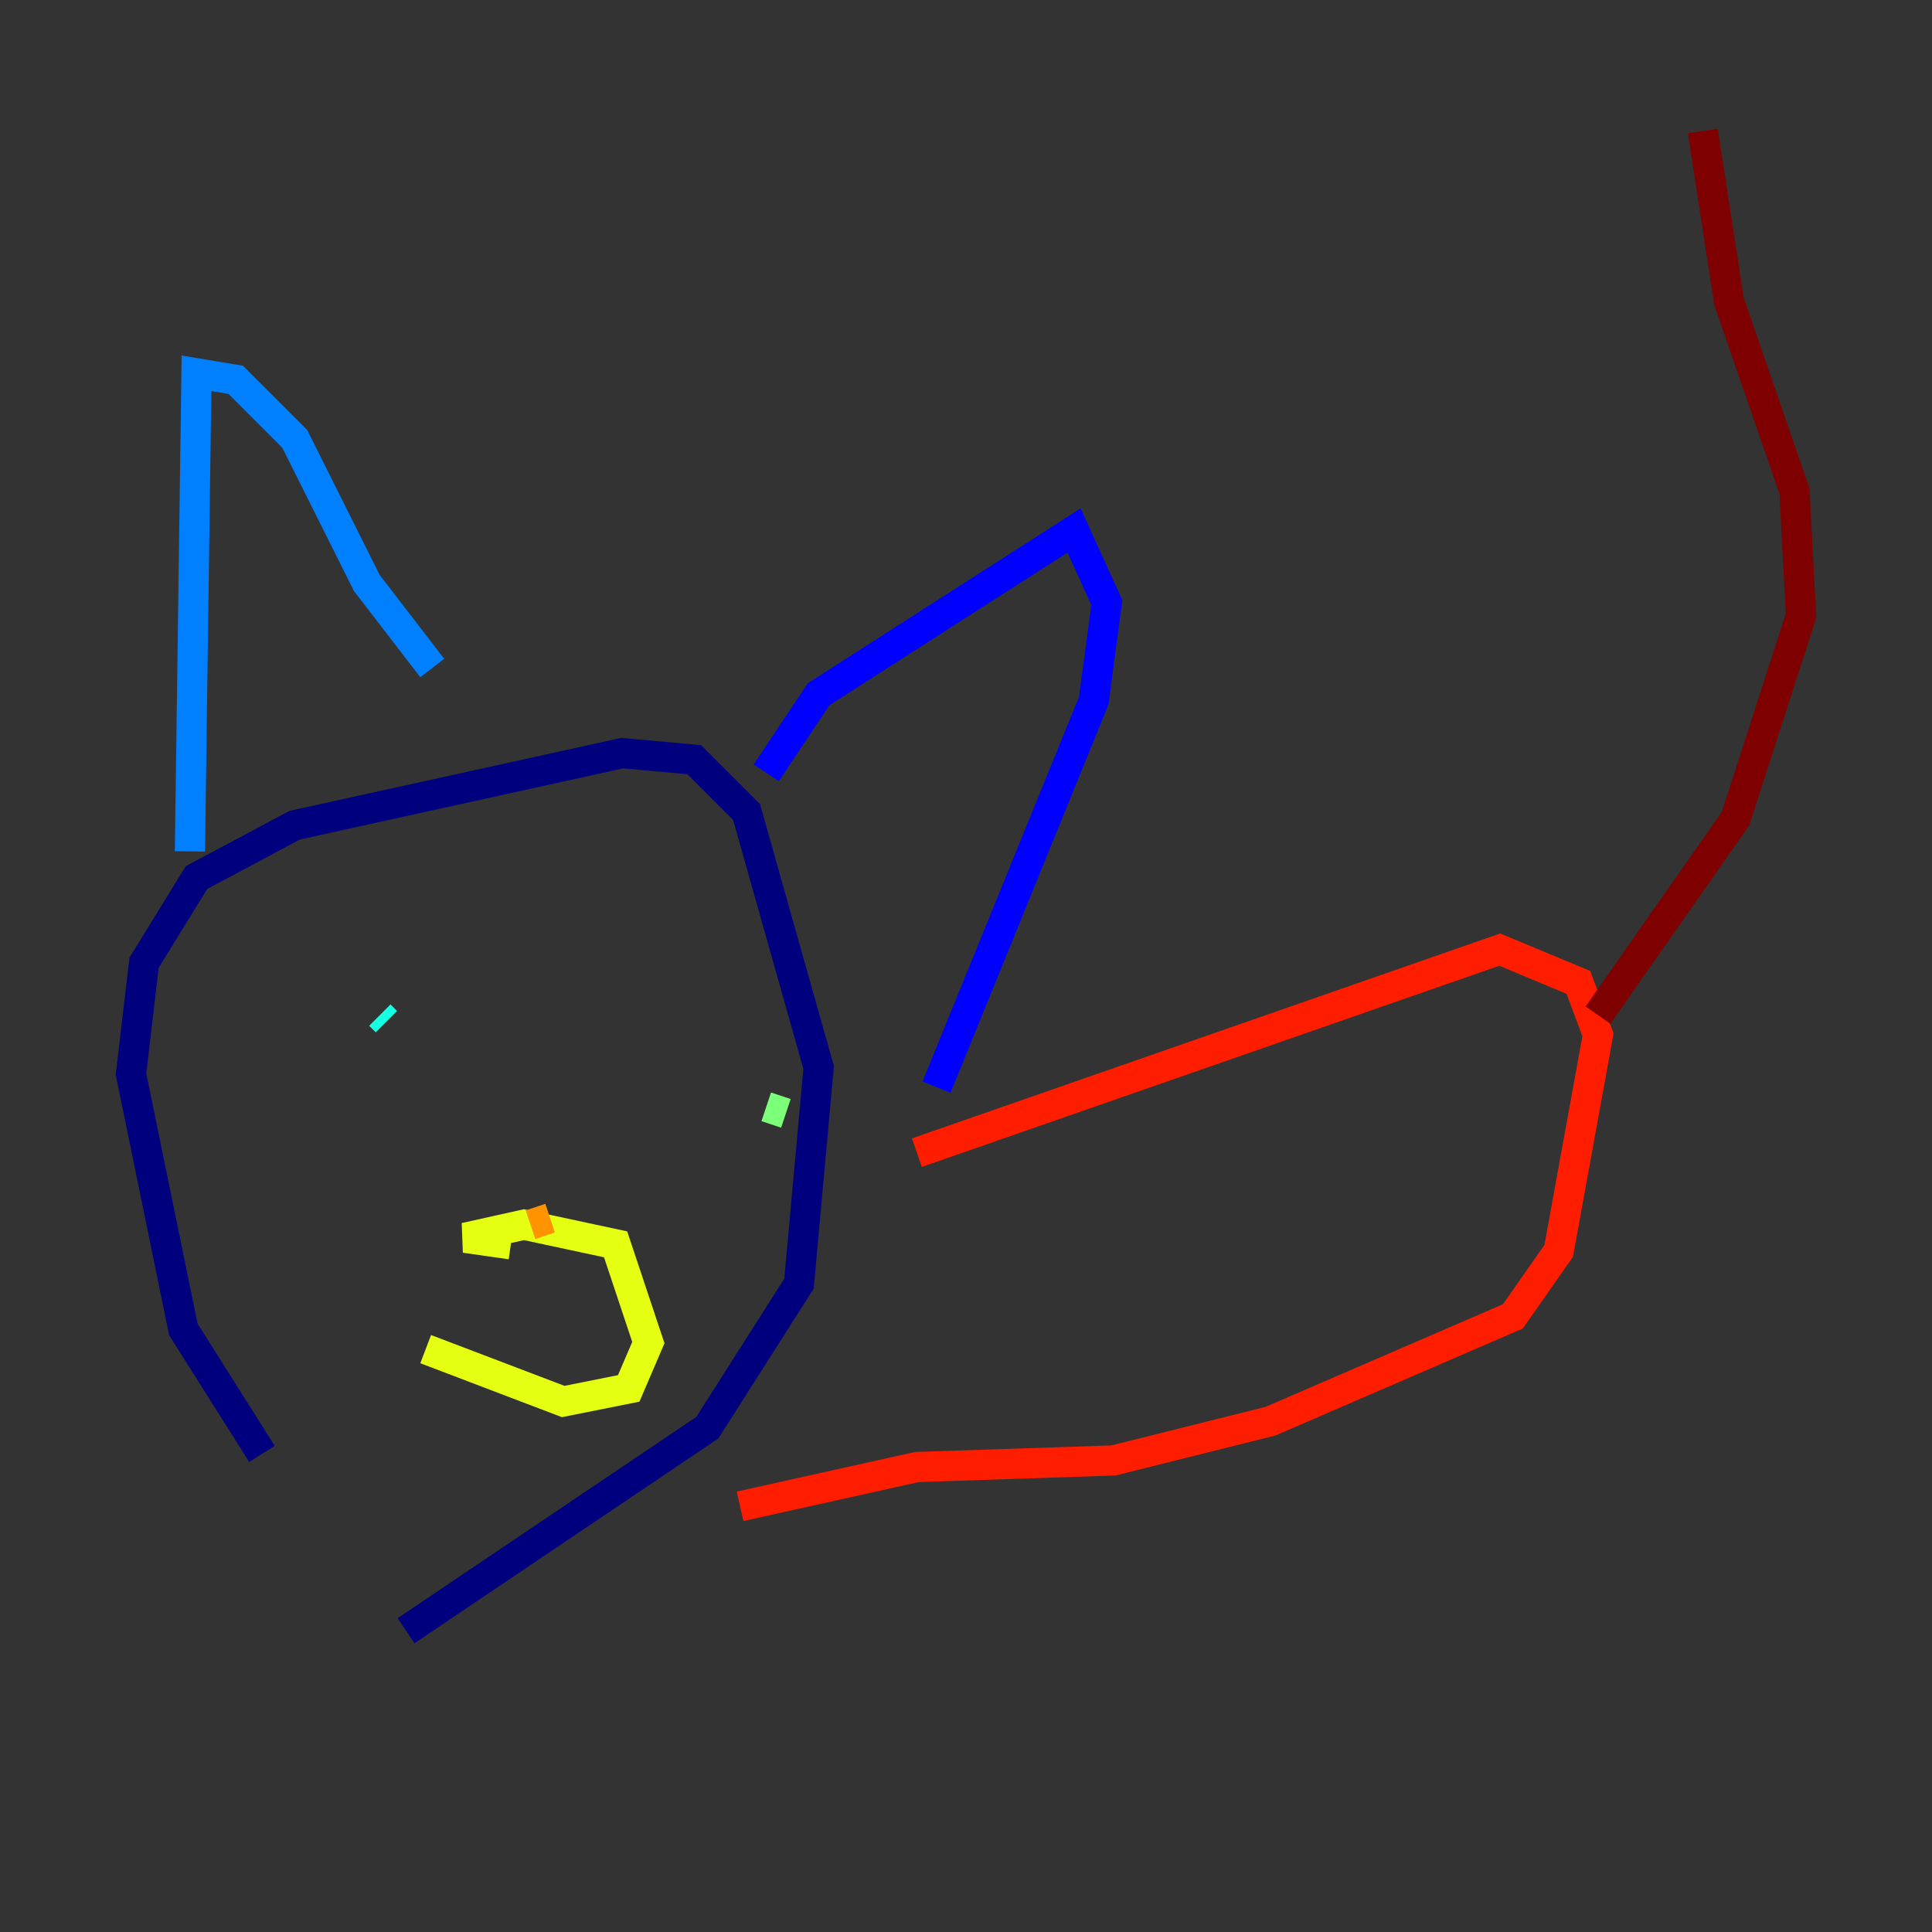 <?xml version="1.0" encoding="utf-8" ?>
<svg baseProfile="tiny" height="128" version="1.2" viewBox="0,0,128,128" width="128" xmlns="http://www.w3.org/2000/svg" xmlns:ev="http://www.w3.org/2001/xml-events" xmlns:xlink="http://www.w3.org/1999/xlink"><rect x="0" y="0" width="128" height="128" fill="#333333" stroke="none"/><defs /><polyline fill="none" points="17.356,96.325 12.149,88.081 8.678,71.159 9.546,63.783 13.017,58.142 19.525,54.671 41.22,49.898 45.993,50.332 49.464,53.803 54.237,70.725 52.936,85.044 46.861,94.59 26.902,108.041" stroke="#00007f" stroke-width="2" /><polyline fill="none" points="50.766,51.2 54.237,45.993 71.159,35.146 73.329,39.919 72.461,46.427 62.047,72.027" stroke="#0000ff" stroke-width="2" /><polyline fill="none" points="28.637,44.258 24.298,38.617 19.525,29.071 15.62,25.166 13.017,24.732 12.583,56.407" stroke="#0080ff" stroke-width="2" /><polyline fill="none" points="25.6,67.688 25.166,67.254" stroke="#15ffe1" stroke-width="2" /><polyline fill="none" points="52.068,73.763 50.766,73.329" stroke="#7cff79" stroke-width="2" /><polyline fill="none" points="33.844,82.441 30.807,82.007 34.712,81.139 40.786,82.441 42.956,88.949 41.654,91.986 37.315,92.854 28.203,89.383" stroke="#e4ff12" stroke-width="2" /><polyline fill="none" points="36.447,80.705 35.146,81.139" stroke="#ff9400" stroke-width="2" /><polyline fill="none" points="60.746,76.366 99.363,62.915 104.57,65.085 105.871,68.556 103.268,82.875 100.231,87.214 84.176,94.156 73.763,96.759 60.746,97.193 49.031,99.797" stroke="#ff1d00" stroke-width="2" /><polyline fill="none" points="105.871,67.254 114.983,54.237 119.322,40.786 118.888,32.542 114.549,19.959 112.814,8.678" stroke="#7f0000" stroke-width="2" /></svg>